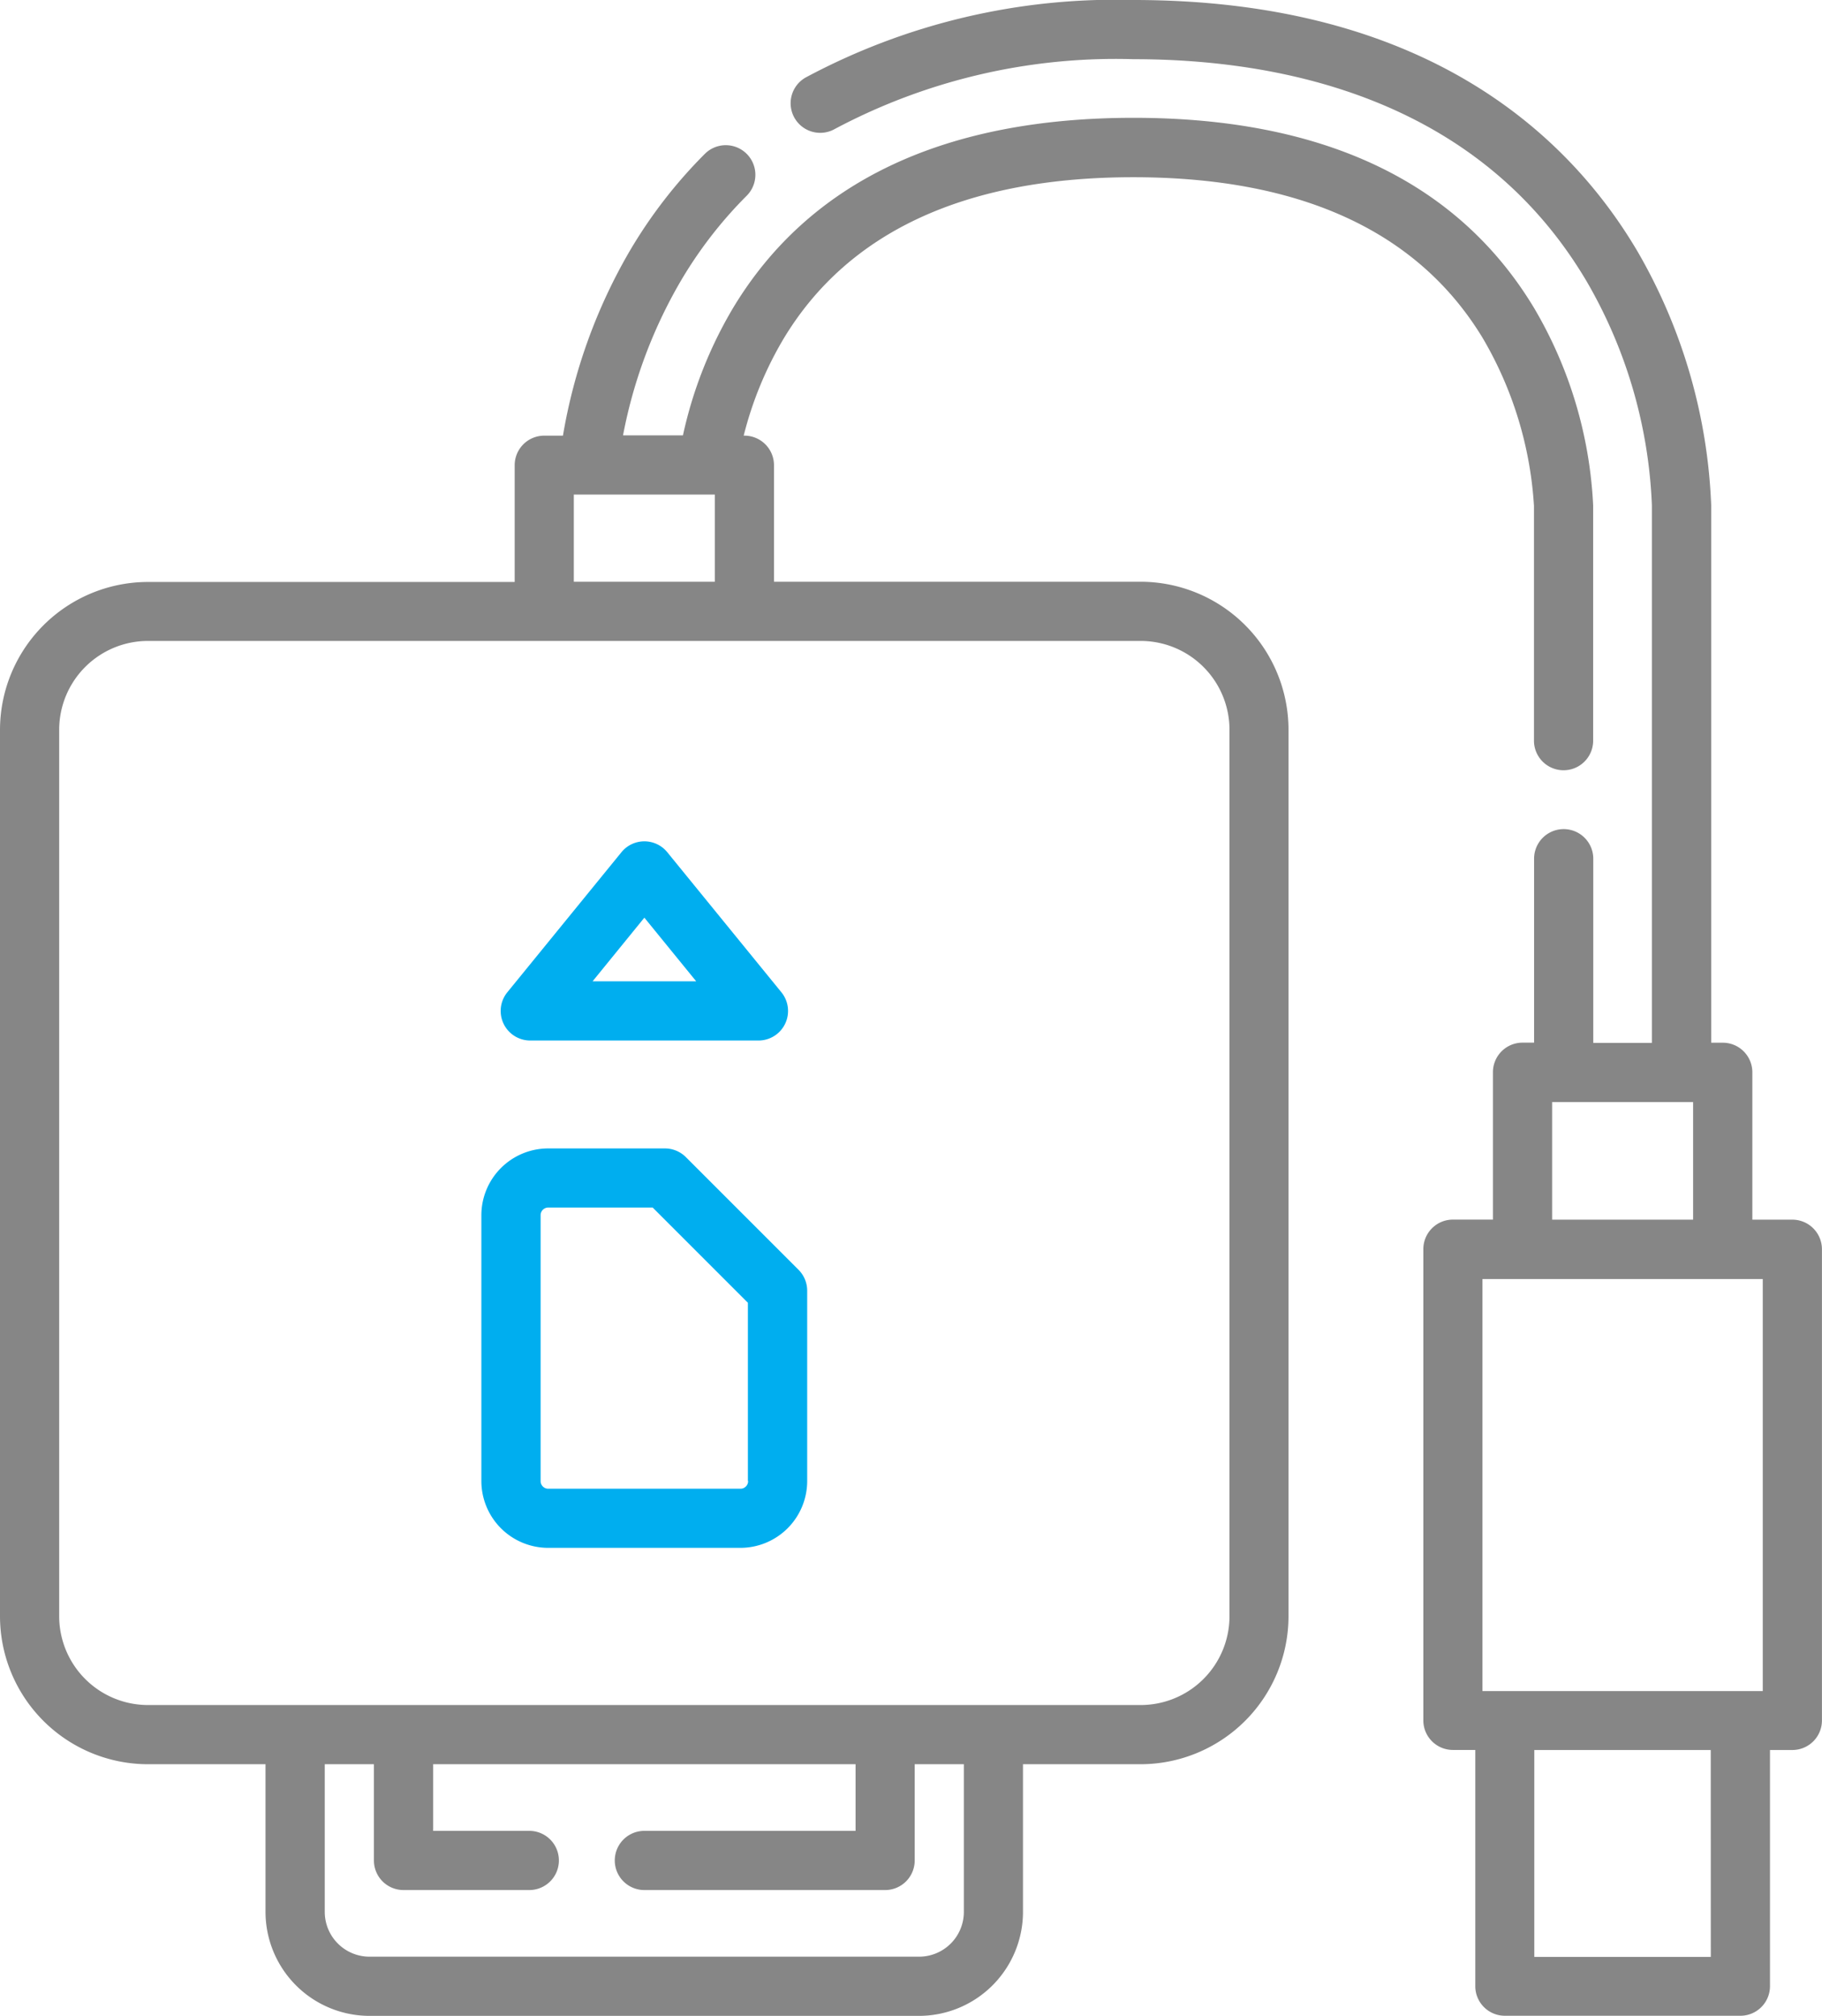 <svg xmlns="http://www.w3.org/2000/svg" width="32.54" height="36" viewBox="0 0 32.54 36">
  <g id="usb_1_" data-name="usb (1)" transform="translate(-24.607)">
    <path id="Path_112" data-name="Path 112" d="M44.98,38.209h-6.55V36.124A.528.528,0,0,0,37.9,35.6h-.011a6.452,6.452,0,0,1,.716-1.737c1.153-1.91,3.254-2.878,6.243-2.878s5.09.968,6.243,2.878a6.717,6.717,0,0,1,.912,2.991v4.193a.528.528,0,0,0,1.057,0v-4.2A7.648,7.648,0,0,0,52,33.312c-1.358-2.248-3.763-3.388-7.148-3.388s-5.79,1.14-7.148,3.388a7.6,7.6,0,0,0-.9,2.283h-1.07a8.667,8.667,0,0,1,1.02-2.738,7.6,7.6,0,0,1,1.188-1.541.528.528,0,0,0-.746-.749,8.659,8.659,0,0,0-1.354,1.755A9.77,9.77,0,0,0,34.661,35.6h-.334a.528.528,0,0,0-.528.528v2.085h-6.55a2.645,2.645,0,0,0-2.642,2.642V56.684a2.645,2.645,0,0,0,2.642,2.642h2.1v2.637a1.859,1.859,0,0,0,1.857,1.857h9.814a1.859,1.859,0,0,0,1.857-1.857V59.326h2.1a2.645,2.645,0,0,0,2.642-2.642V40.851a2.645,2.645,0,0,0-2.642-2.642ZM34.855,36.652h2.518v1.557H34.855V36.652Zm6.966,25.311a.8.8,0,0,1-.8.8H31.207a.8.8,0,0,1-.8-.8V59.326h.878v1.719a.528.528,0,0,0,.528.528H34.06a.528.528,0,1,0,0-1.057H32.343v-1.19h7.544v1.19H36.115a.528.528,0,0,0,0,1.057h4.3a.528.528,0,0,0,.528-.528V59.326h.878v2.637Zm4.744-5.279a1.587,1.587,0,0,1-1.585,1.585H27.249a1.587,1.587,0,0,1-1.585-1.585V40.851a1.587,1.587,0,0,1,1.585-1.585H44.98a1.587,1.587,0,0,1,1.585,1.585Z" transform="translate(0 -27.82)" fill="#868686"/>
    <path id="Path_113" data-name="Path 113" d="M150.538,291.848a.529.529,0,0,0-.374-.155h-2.085a1.194,1.194,0,0,0-1.193,1.192v4.749a1.194,1.194,0,0,0,1.192,1.192h3.435a1.194,1.194,0,0,0,1.192-1.192v-3.4a.529.529,0,0,0-.155-.374Zm1.112,5.786a.136.136,0,0,1-.136.136H148.08a.136.136,0,0,1-.136-.136v-4.749a.136.136,0,0,1,.136-.136h1.866l1.7,1.7v3.18Z" transform="translate(-113.682 -271.184)" fill="#00aeef"/>
    <path id="Path_114" data-name="Path 114" d="M152.314,217.218h4.074a.528.528,0,0,0,.41-.862l-2.037-2.5a.528.528,0,0,0-.82,0l-2.037,2.5a.528.528,0,0,0,.41.862Zm2.037-2.194.926,1.137h-1.851Z" transform="translate(-118.236 -198.636)" fill="#00aeef"/>
    <path id="Path_115" data-name="Path 115" d="M243.309,21.781h-.715V19.149a.528.528,0,0,0-.528-.528h-.207v-9.6A9.794,9.794,0,0,0,240.549,4.5C239.343,2.448,236.8,0,231.542,0a11.711,11.711,0,0,0-5.857,1.385.528.528,0,0,0,.523.918,10.677,10.677,0,0,1,5.334-1.246c2.628,0,6.165.691,8.1,3.98A8.626,8.626,0,0,1,240.8,9.024v9.6h-1.047V15.335a.528.528,0,0,0-1.057,0V18.62h-.207a.528.528,0,0,0-.528.528v2.632h-.715a.528.528,0,0,0-.528.528v8.415a.528.528,0,0,0,.528.528h.4v4.219a.528.528,0,0,0,.528.528h4.207a.528.528,0,0,0,.528-.528V31.252h.4a.528.528,0,0,0,.528-.528V22.309a.529.529,0,0,0-.528-.528Zm-4.291-2.1h2.518v2.1h-2.518Zm-1.244,3.16h5.006V30.2h-5.006Zm4.078,12.106H238.7V31.252h3.151Z" transform="translate(-186.691)" fill="#868686"/>
  </g>
</svg>
